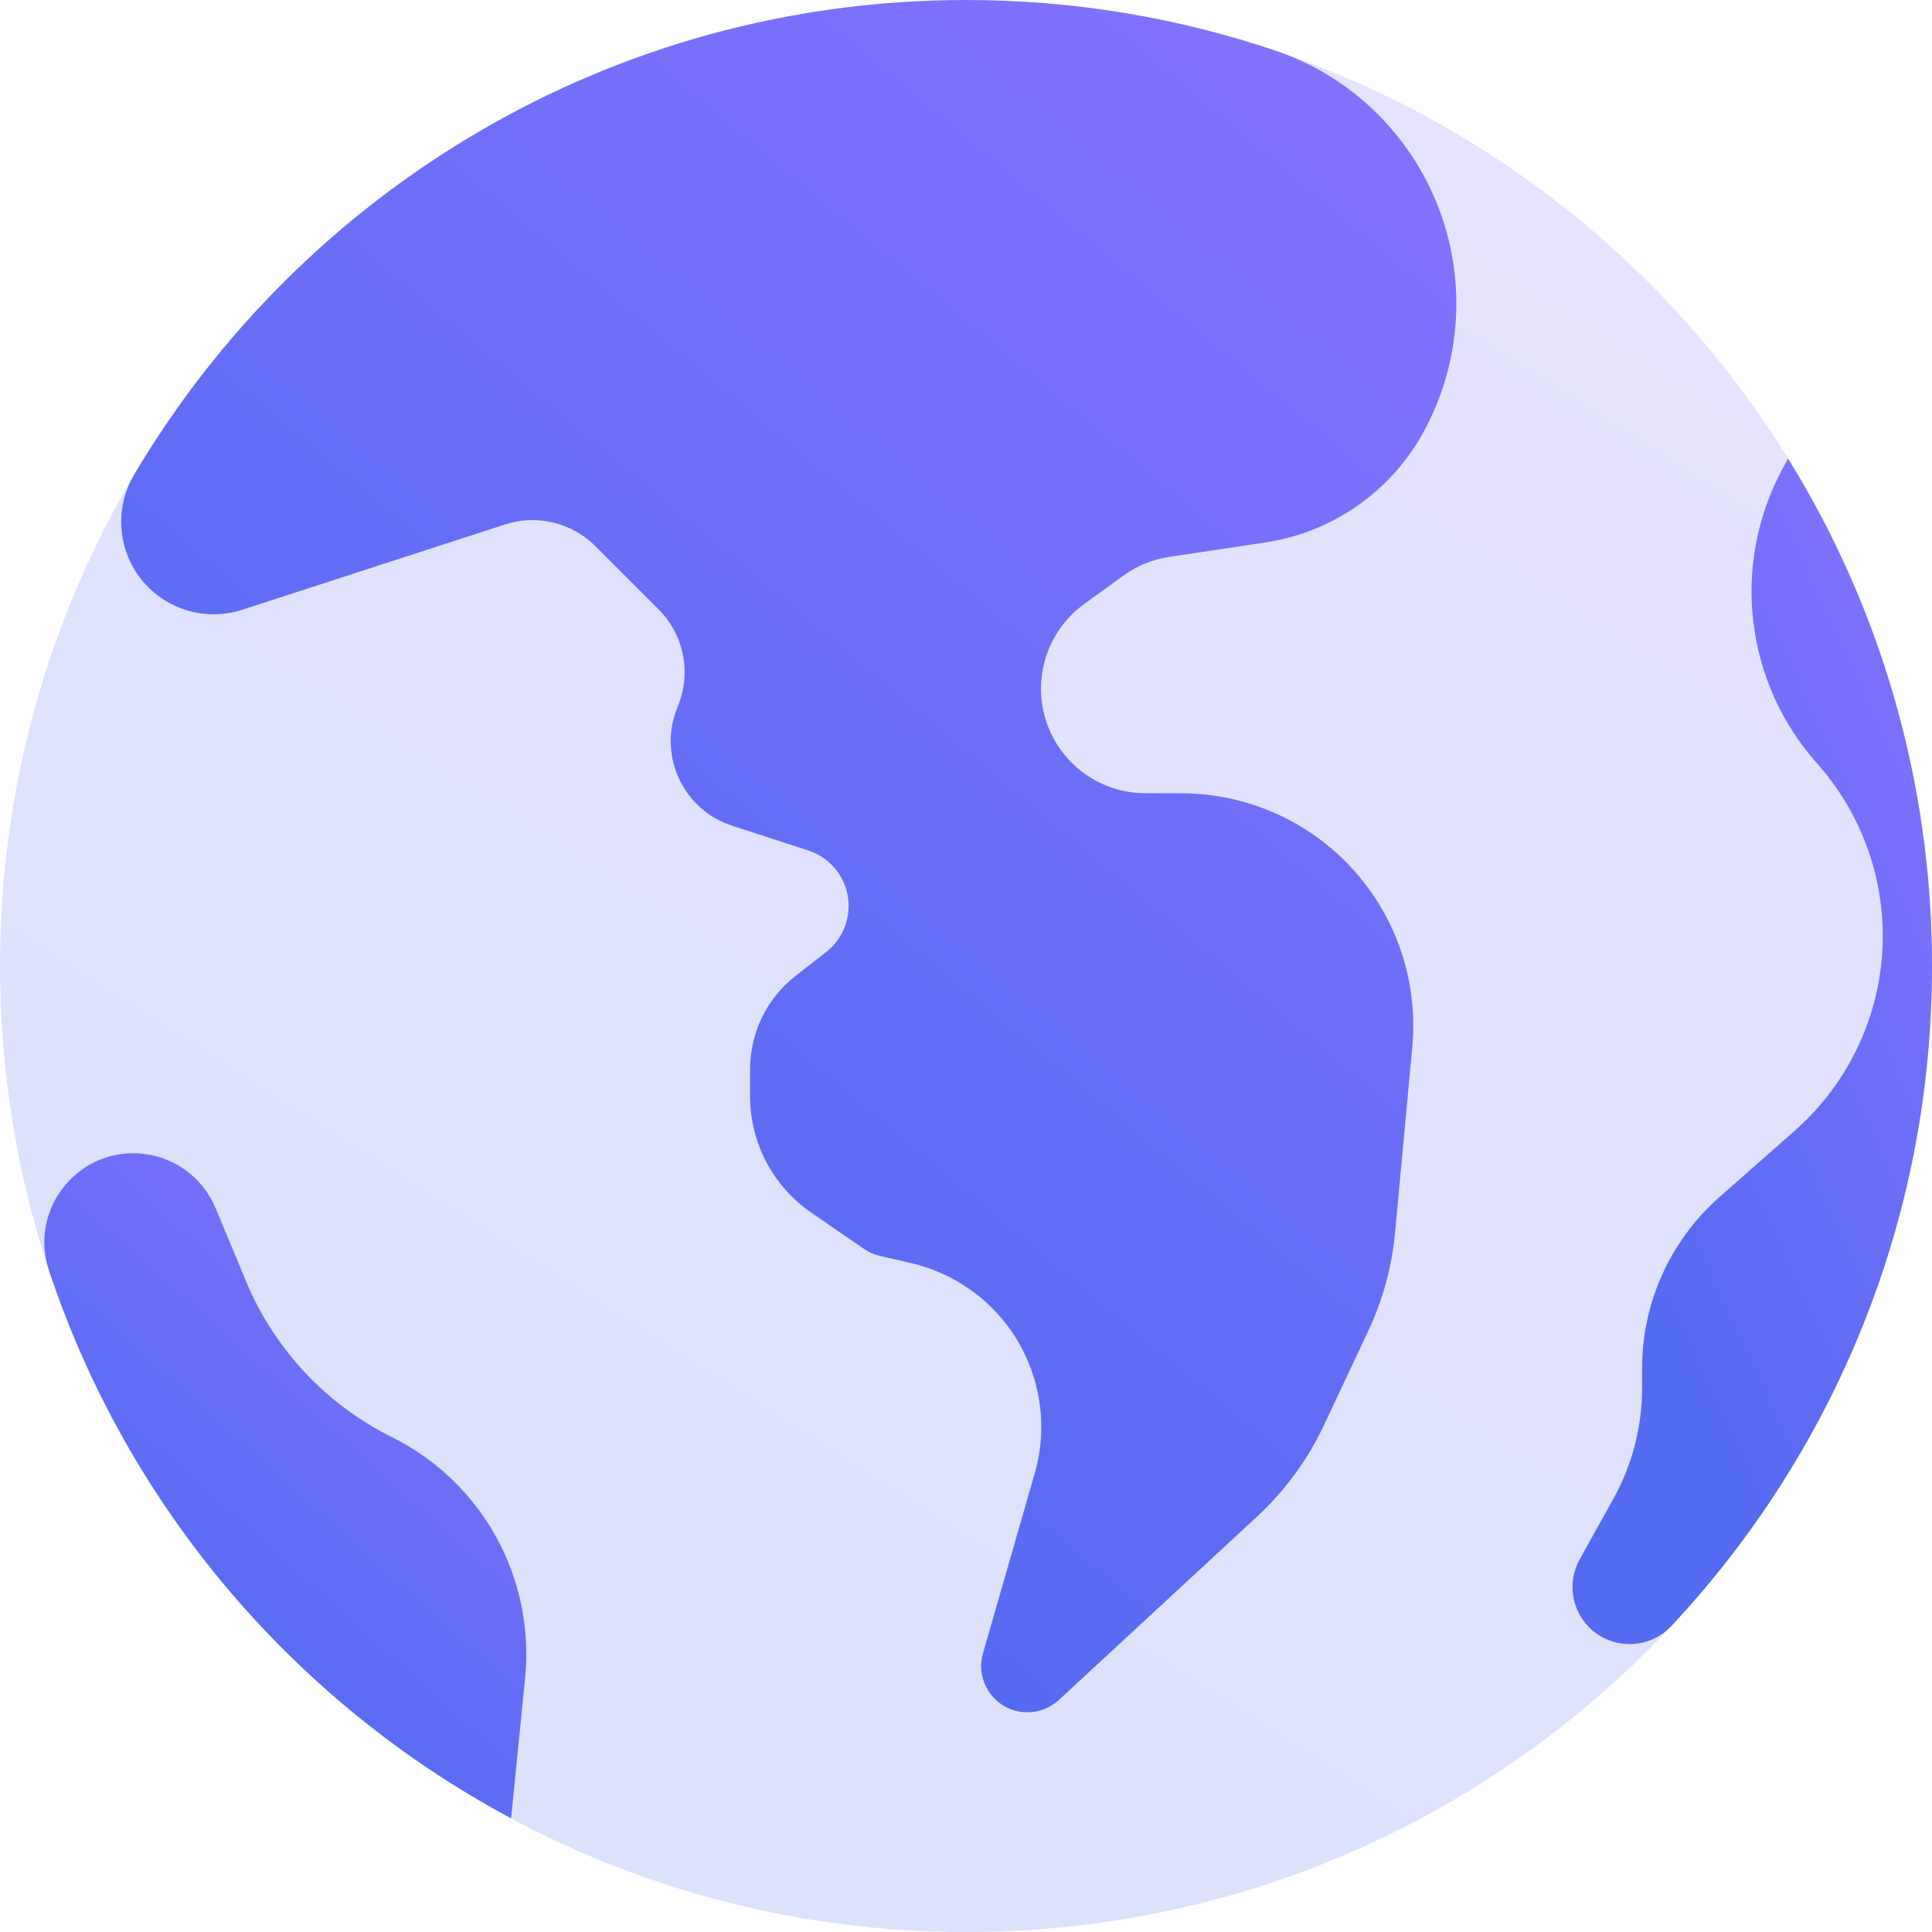 <svg width="72" height="72" viewBox="0 0 72 72" fill="none" xmlns="http://www.w3.org/2000/svg">
<g clip-path="url(#clip0_832_643)">
<path opacity="0.2" d="M72 36C72 55.882 55.882 72 36 72C29.856 72 24.071 70.461 19.01 67.747C14.844 65.512 12.688 62.482 9.706 58.859C6.893 55.44 3.178 51.492 1.772 47.188C0.622 43.666 0 39.906 0 36C0 29.354 1.801 23.128 4.942 17.784C11.197 7.143 22.764 2.643 36 2.643C39.96 2.643 43.771 0.64 47.335 1.821C61.663 6.57 72 20.078 72 36Z" fill="url(#paint0_linear_832_643)"/>
<path d="M53.249 6.913C52.085 4.551 50.037 2.735 47.543 1.891C43.919 0.665 40.037 -1.52588e-05 36 -1.52588e-05C22.803 -1.52588e-05 11.265 7.101 4.998 17.691C4.119 19.176 4.473 21.082 5.827 22.152C6.731 22.866 7.931 23.081 9.026 22.725L18.82 19.545C20.006 19.16 21.308 19.473 22.189 20.355L24.542 22.707C25.495 23.66 25.776 25.094 25.255 26.336C24.504 28.126 25.443 30.176 27.29 30.775L30.12 31.693C30.547 31.832 30.921 32.099 31.19 32.457C31.901 33.406 31.723 34.749 30.789 35.478L29.645 36.372C28.577 37.207 27.953 38.486 27.953 39.841V40.852C27.953 42.587 28.807 44.211 30.237 45.194L32.201 46.544C32.379 46.667 32.579 46.755 32.79 46.803L33.948 47.071C36.392 47.635 38.264 49.601 38.707 52.069C38.877 53.015 38.827 53.986 38.561 54.909L36.633 61.612C36.316 62.714 37.143 63.812 38.29 63.812C38.724 63.812 39.142 63.648 39.461 63.353L46.848 56.518C47.889 55.554 48.734 54.4 49.338 53.116L50.987 49.611C51.533 48.452 51.873 47.207 51.991 45.931L52.632 39.018C52.912 36.005 51.598 33.065 49.167 31.263C47.676 30.159 45.869 29.562 44.013 29.562H42.691C40.724 29.562 39.066 28.096 38.824 26.144C38.65 24.735 39.256 23.342 40.406 22.509L41.867 21.451C42.372 21.085 42.957 20.846 43.574 20.754L47.158 20.216C49.646 19.843 51.819 18.331 53.035 16.128C54.608 13.276 54.688 9.835 53.249 6.913V6.913Z" fill="url(#paint1_linear_832_643)"/>
<path d="M14.601 53.555C12.153 52.34 10.226 50.281 9.174 47.759L8.032 45.018C7.565 43.897 6.523 43.122 5.316 42.996C2.92 42.746 1.066 45.053 1.824 47.34C4.746 56.149 10.978 63.448 19.047 67.764L19.569 62.537C19.942 58.801 17.964 55.225 14.601 53.555V53.555Z" fill="url(#paint2_linear_832_643)"/>
<path d="M66.634 17.085L66.409 17.508C64.509 21.069 65.031 25.437 67.716 28.451C69.293 30.222 70.165 32.51 70.165 34.882C70.165 37.657 68.972 40.298 66.89 42.133L64.074 44.616C62.244 46.229 61.196 48.551 61.196 50.99V51.727C61.196 53.171 60.828 54.592 60.126 55.855L58.871 58.111C58.555 58.68 58.517 59.362 58.767 59.963C59.363 61.391 61.232 61.721 62.29 60.591C68.312 54.156 72 45.509 72 36C72 29.061 70.035 22.582 66.634 17.085V17.085Z" fill="url(#paint3_linear_832_643)"/>
</g>
<defs>
<linearGradient id="paint0_linear_832_643" x1="20.52" y1="56.42" x2="58.135" y2="-2.758" gradientUnits="userSpaceOnUse">
<stop stop-color="#526BF0"/>
<stop offset="1" stop-color="#8572FF"/>
</linearGradient>
<linearGradient id="paint1_linear_832_643" x1="18.698" y1="49.72" x2="55.645" y2="5.307" gradientUnits="userSpaceOnUse">
<stop stop-color="#526BF0"/>
<stop offset="1" stop-color="#8572FF"/>
</linearGradient>
<linearGradient id="paint2_linear_832_643" x1="6.771" y1="62.29" x2="21.278" y2="46.085" gradientUnits="userSpaceOnUse">
<stop stop-color="#526BF0"/>
<stop offset="1" stop-color="#8572FF"/>
</linearGradient>
<linearGradient id="paint3_linear_832_643" x1="62.422" y1="51.512" x2="82.383" y2="42.182" gradientUnits="userSpaceOnUse">
<stop stop-color="#526BF0"/>
<stop offset="1" stop-color="#8572FF"/>
</linearGradient>
<clipPath id="clip0_832_643">
<rect width="72" height="72" fill="white"/>
</clipPath>
</defs>
</svg>
